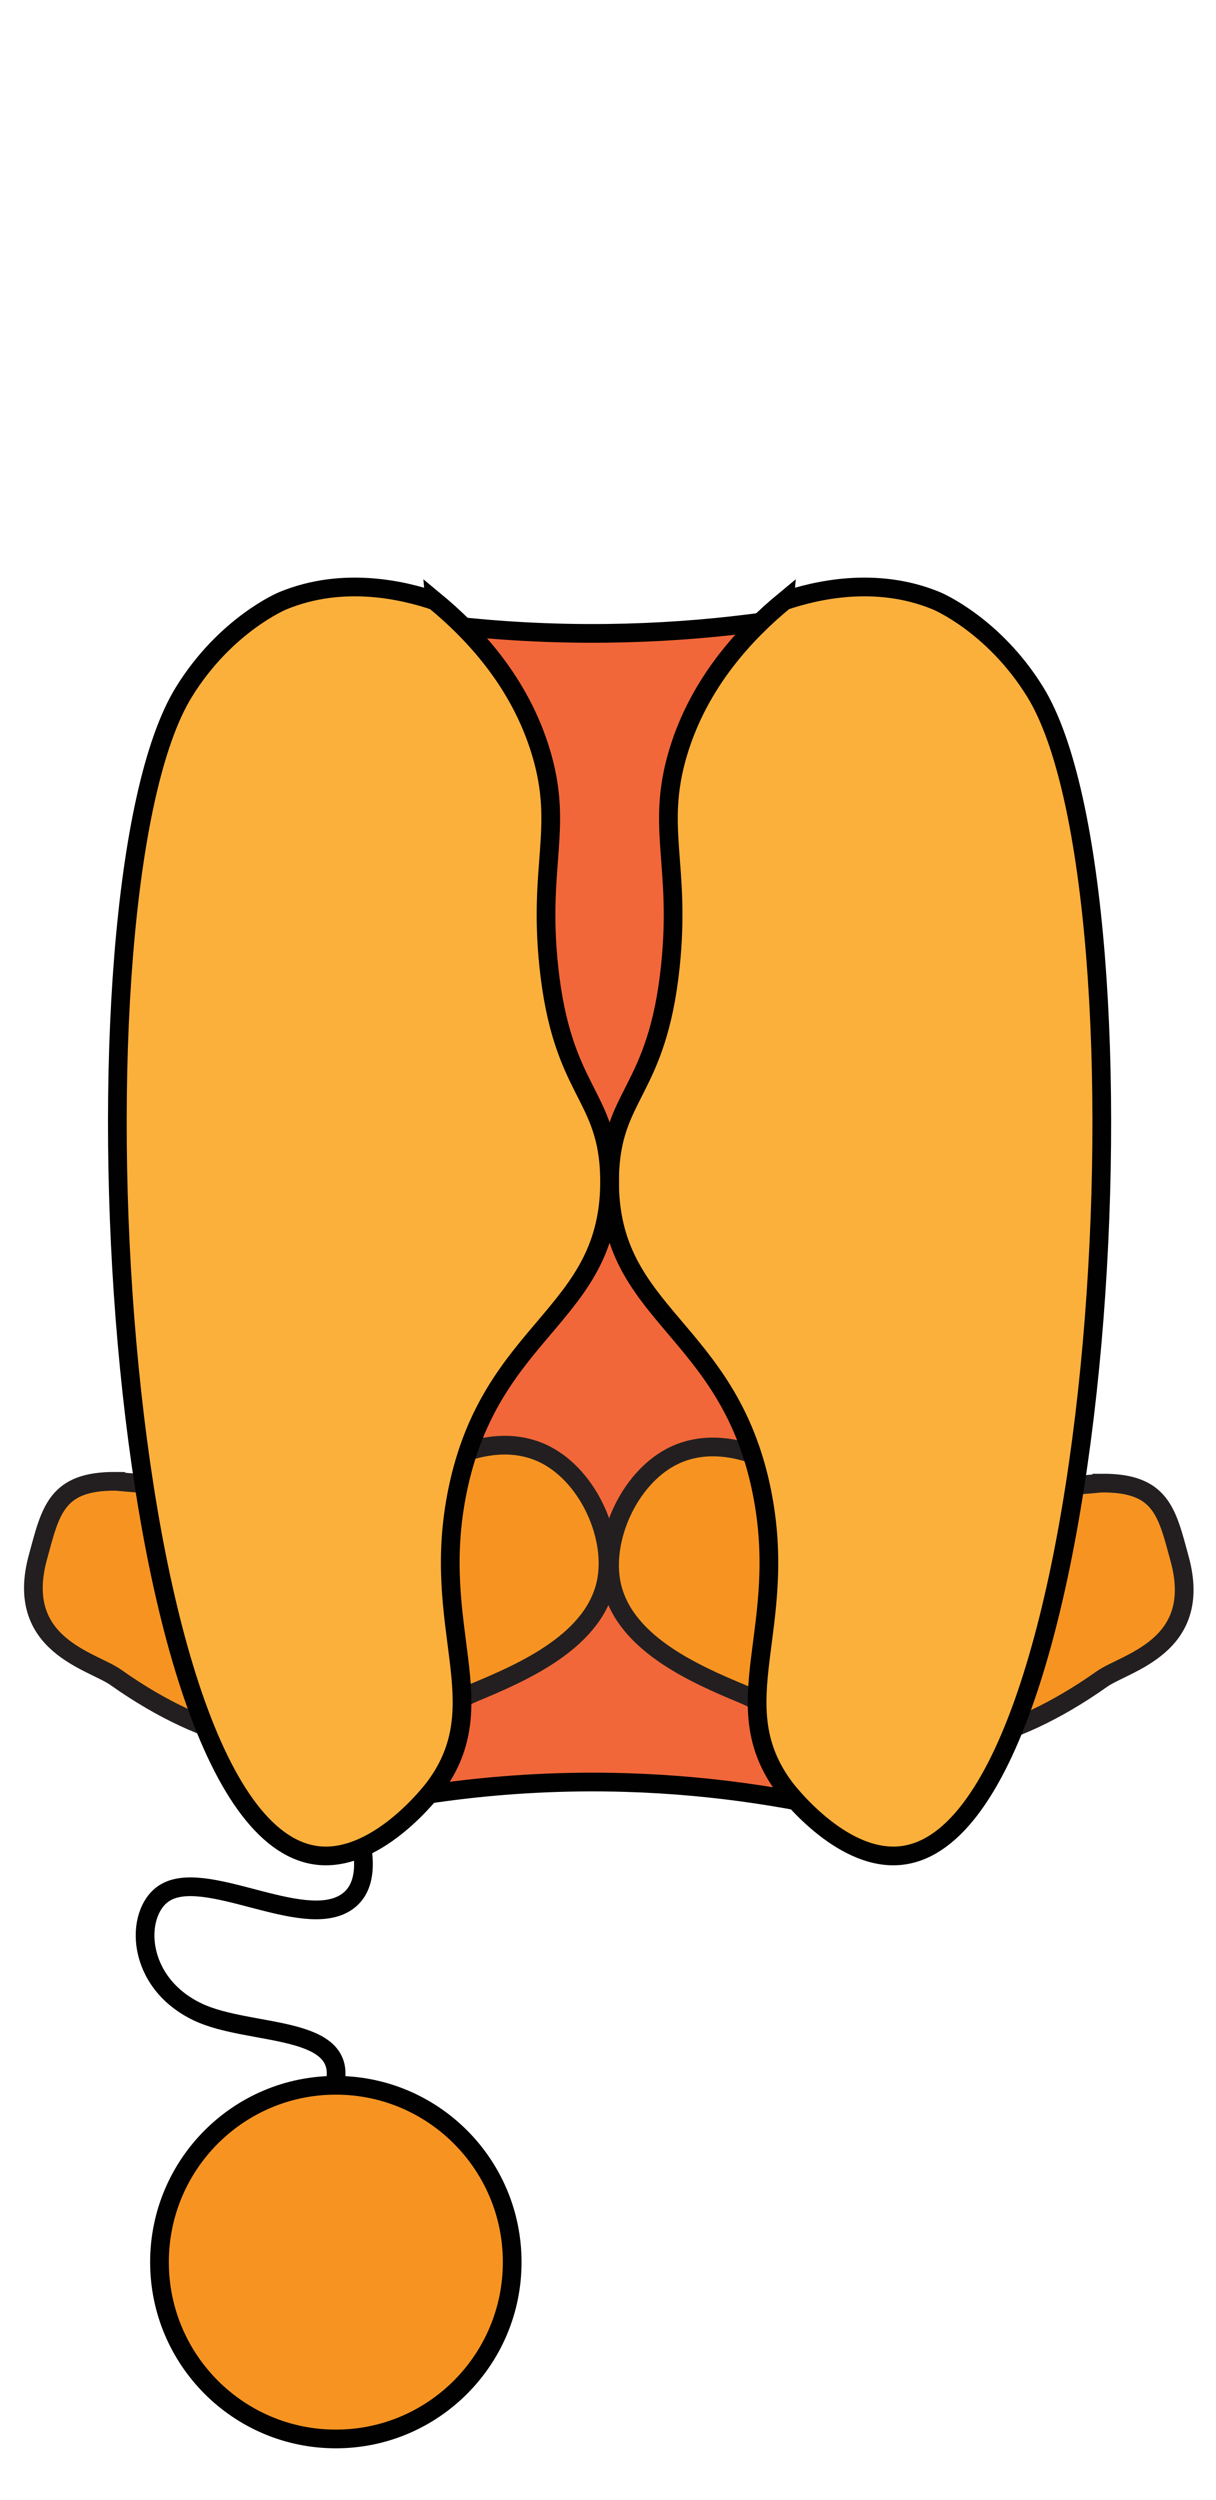 <?xml version="1.0" encoding="UTF-8"?>
<svg id="b" data-name="Layer 2" xmlns="http://www.w3.org/2000/svg" width="650" height="1335.69" viewBox="0 0 650 1335.69">
  <defs>
    <style>
      .d {
        fill: #f26739;
      }

      .d, .e, .f, .g, .h {
        stroke-miterlimit: 10;
        stroke-width: 10px;
      }

      .d, .e, .f, .h {
        stroke: #010101;
      }

      .e, .i {
        fill: none;
      }

      .f {
        fill: #fbb03c;
      }

      .g {
        stroke: #231f20;
      }

      .g, .h {
        fill: #f79421;
      }
    </style>
  </defs>
  <g id="c" data-name="Layer 1">
    <g>
      <rect class="i" width="650" height="1335.69"/>
      <g>
        <path class="h" d="M273.79,1208.54c0,52.18-42.21,94.47-94.27,94.47s-94.27-42.3-94.27-94.47,42.21-94.48,94.27-94.48,94.27,42.3,94.27,94.48Z"/>
        <path class="e" d="M178.85,1114.06c8.13-32.85-45.36-26.01-73.02-39.11-33.52-15.87-33.99-52.81-18.29-63.35,21.51-14.43,74.13,20.16,97.52,4.69,11.7-7.74,10.48-24.31,6.1-39.89"/>
        <g>
          <path class="d" d="M463.02,970.31c-34.5-8.74-78.01-16.49-128.53-18-66.7-1.99-122.91,7.58-164.12,18V322.35c40.57,9,93.02,16.72,154.23,16,54.16-.63,101.03-7.71,138.42-16v647.96Z"/>
          <path class="g" d="M588.95,792.34c-153.93,13.93-169.57-16.56-203.56-19.13-2.67-.2-13.15-1.09-24.38,4.06-23.47,10.76-38.52,42.53-34.54,67.05,5.36,32.98,44.67,49.96,71.11,60.95,25.04,10.42,90.49,63.14,191.37-8.2,12.64-8.94,54.41-17.17,41.65-64.1-6.82-25.08-9.8-40.85-41.65-40.63Z"/>
          <path class="g" d="M61.89,791.39c153.93,13.93,169.57-16.56,203.56-19.13,2.67-.2,13.15-1.09,24.38,4.06,23.47,10.76,38.52,42.53,34.54,67.05-5.36,32.98-44.67,49.96-71.11,60.95-25.04,10.42-90.49,63.14-191.37-8.2-12.64-8.94-54.41-17.17-41.65-64.1,6.82-25.08,9.8-40.85,41.65-40.63Z"/>
          <path class="f" d="M419.31,320.98c16-5.38,48.54-13.54,81.27,0,0,0,30.54,12.64,52.82,48.76,65.84,106.73,39.54,613.61-73.14,621.7-31.43,2.26-59.79-35-60.95-36.57-33.3-44.83,2.91-84.66-12.19-158.47-18.02-88.04-82.18-93.16-81.27-166.6.57-45.65,25.39-45.47,32.51-113.78,5.64-54.14-7.93-73.57,4.06-113.78,11.4-38.19,36.77-64.65,56.89-81.27Z"/>
          <path class="f" d="M232.37,320.98c-16-5.38-48.54-13.54-81.27,0,0,0-30.54,12.64-52.82,48.76-65.84,106.73-39.54,613.61,73.14,621.7,31.43,2.26,59.79-35,60.95-36.57,33.3-44.83-2.91-84.66,12.19-158.47,18.02-88.04,82.18-93.16,81.27-166.6-.57-45.65-25.39-45.47-32.51-113.78-5.64-54.14,7.93-73.57-4.06-113.78-11.4-38.19-36.77-64.65-56.89-81.27Z"/>
        </g>
      </g>
    </g>
  </g>
</svg>